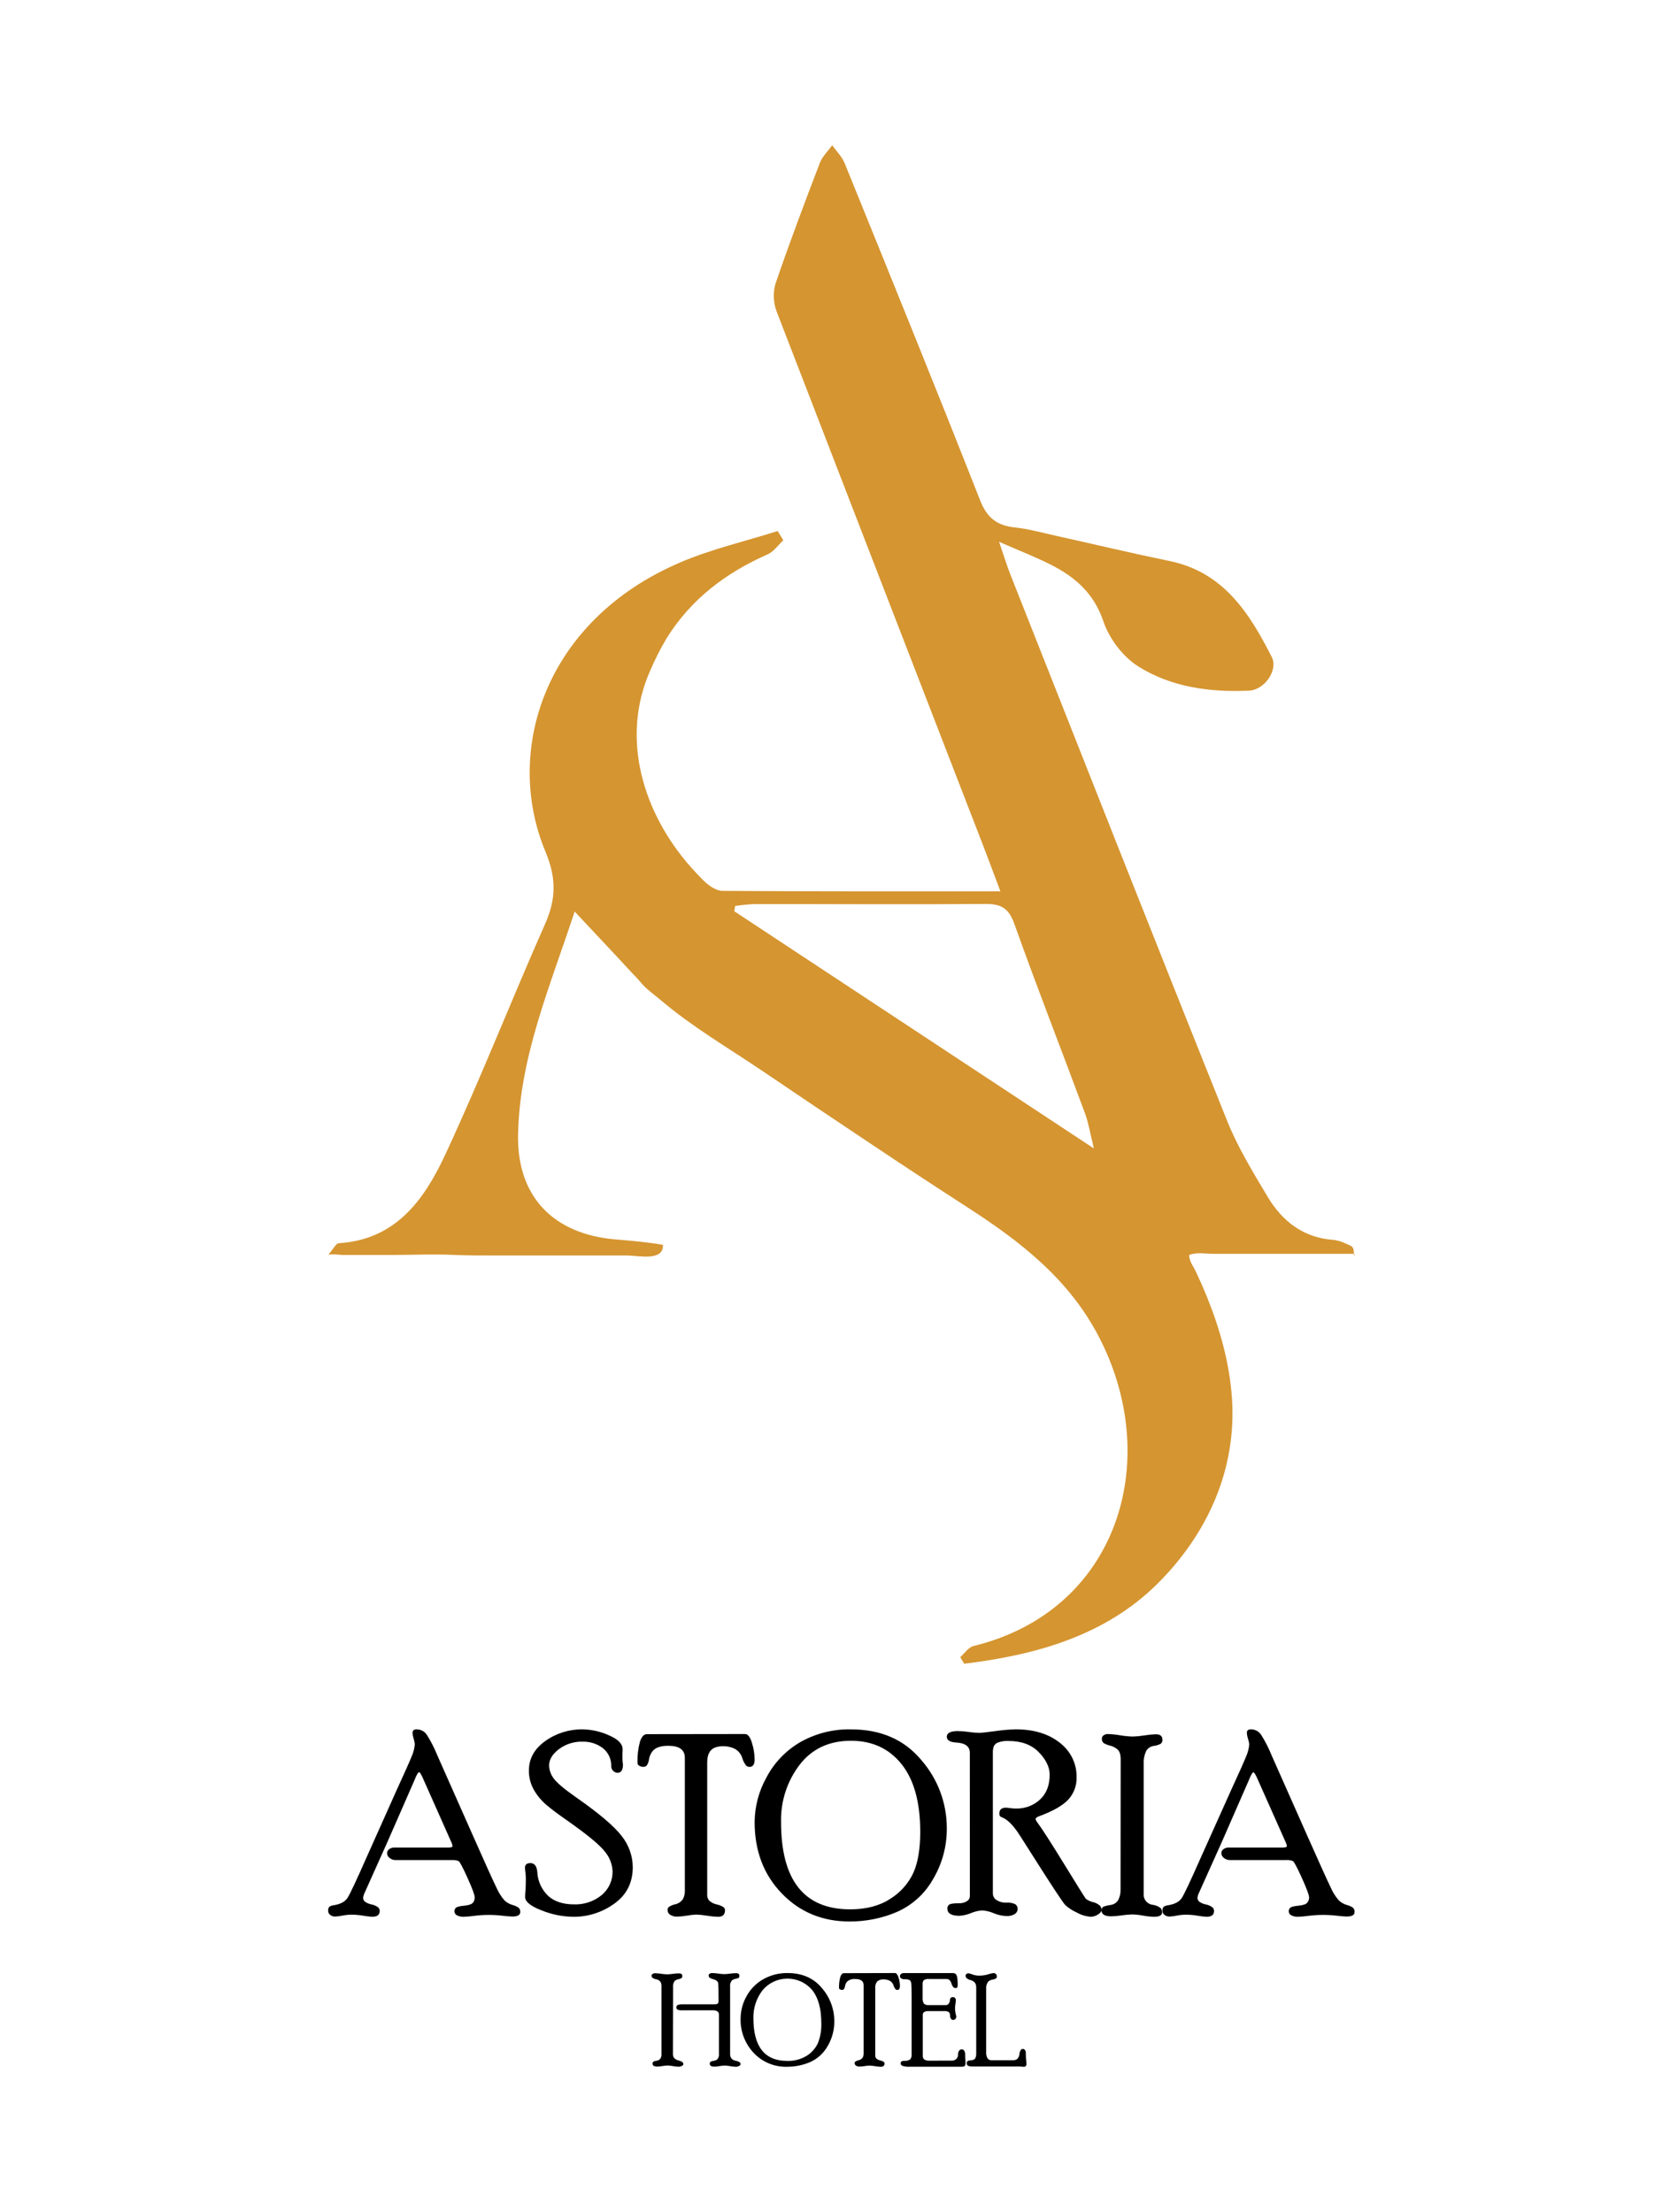 <svg width="358" height="472" viewBox="0 0 358 472" fill="none" xmlns="http://www.w3.org/2000/svg">
<rect width="358" height="472" fill="white"/>
<path d="M289 267.54H258.939C257.59 267.54 255.855 267.248 254.532 267.54C253.54 267.762 253.616 267.691 253.838 268.654C254.039 269.53 254.743 270.493 255.128 271.31C255.985 273.122 256.787 274.951 257.541 276.812C260.306 283.671 262.322 290.876 262.832 298.298C263.878 313.444 257.687 327.174 247.083 337.787C235.878 349.006 221.062 353.134 205.714 355L204.863 353.599C205.801 352.782 206.614 351.484 207.688 351.224C238.496 343.71 248.265 311.643 234.371 285.099C227.963 272.857 217.728 264.927 206.441 257.635C199.574 253.203 192.752 248.72 185.976 244.187C178.072 238.918 170.196 233.624 162.35 228.305C155.232 223.518 147.621 219.049 141.077 213.494C139.635 212.271 137.971 211.13 136.773 209.707C136.453 209.323 136.128 208.939 135.792 208.593C134.36 207.127 133 205.591 131.596 204.098L122.602 194.501C117.392 210.405 110.854 225.481 110.529 242.104C110.263 255.309 118.059 263.369 131.362 264.467C134.702 264.743 138.134 265.041 141.435 265.619C141.603 269.211 136.177 267.891 133.845 267.891H105.531C102.706 267.891 99.871 267.891 97.063 267.778C92.59 267.556 88.047 267.778 83.569 267.778H73.139C72.678 267.778 70.266 267.48 70 267.778C71.149 266.469 71.675 265.306 72.272 265.273C84.518 264.516 90.563 255.888 95.008 246.34C102.549 230.144 109.065 213.483 116.297 197.141C118.65 191.829 118.731 187.366 116.384 181.751C107.401 160.27 116.161 132.4 145.116 120.013C151.784 117.157 158.967 115.512 165.917 113.31L167.121 115.29C166.009 116.313 165.066 117.719 163.754 118.298C154.847 122.225 147.404 127.857 142.221 136.192C140.9 138.417 139.728 140.726 138.714 143.106C132.273 157.636 137.282 173.588 147.388 185.018C148.23 185.967 149.097 186.888 149.99 187.783C151.074 188.864 152.7 190.076 154.121 190.087C173.572 190.233 193.023 190.184 213.434 190.184C212.062 186.544 210.913 183.417 209.71 180.312C195.018 142.366 180.347 104.419 165.695 66.47C164.975 64.564 164.891 62.477 165.456 60.52C168.411 51.864 171.653 43.274 174.927 34.722C175.469 33.348 176.657 32.233 177.551 31C178.451 32.271 179.638 33.423 180.207 34.83C189.922 58.778 199.659 82.72 209.113 106.776C210.593 110.535 212.729 112.137 216.519 112.542C219.495 112.867 222.417 113.689 225.355 114.338C233.4 116.123 241.418 118.038 249.49 119.699C261.027 122.074 266.556 130.794 271.332 140.201C272.747 142.987 269.776 147.233 266.453 147.368C258.186 147.753 249.978 146.633 242.952 142.267C239.645 140.217 236.664 136.317 235.411 132.59C233.368 126.558 229.361 123.107 224.152 120.473C220.942 118.85 217.592 117.557 213.147 115.604C214.204 118.666 214.816 120.705 215.597 122.674C230.944 161.514 246.243 200.354 261.786 239.108C264.063 244.782 267.304 250.105 270.46 255.379C273.615 260.653 278.147 264.153 284.625 264.575C285.469 264.697 286.289 264.951 287.054 265.327C289 266.101 288.734 266.085 288.881 268.081L289 267.54ZM233.368 245.042C232.652 242.126 232.283 239.784 231.503 237.609C226.494 224.086 221.235 210.675 216.399 197.103C215.201 193.744 213.542 192.857 210.187 192.884C193.75 193.014 177.302 192.884 160.854 192.911C159.51 192.976 158.171 193.112 156.842 193.316L156.663 194.442L233.368 245.042Z" fill="#D59530"/>
<path d="M90.205 379.38C89.848 378.559 89.578 378.144 89.399 378.144C89.221 378.144 88.858 378.716 88.42 379.866L82.67 393.006L77.704 404.077C77.57 404.365 77.495 404.677 77.482 404.995C77.483 405.13 77.512 405.264 77.566 405.388C77.619 405.513 77.698 405.625 77.796 405.718C78.228 406.043 78.73 406.263 79.262 406.361C79.792 406.46 80.291 406.684 80.717 407.015C80.906 407.213 81.012 407.475 81.014 407.749C81.014 408.581 80.473 408.997 79.391 408.997C78.773 408.955 78.157 408.879 77.547 408.77C76.74 408.634 75.925 408.558 75.107 408.543C74.419 408.544 73.732 408.611 73.057 408.743C72.551 408.853 72.037 408.92 71.52 408.943C71.13 408.956 70.747 408.832 70.439 408.591C70.31 408.494 70.204 408.368 70.13 408.224C70.056 408.08 70.016 407.922 70.011 407.76C69.989 407.598 70 407.432 70.046 407.275C70.092 407.118 70.17 406.972 70.276 406.847C70.576 406.661 70.915 406.55 71.266 406.523C72.662 406.293 73.623 405.769 74.15 404.952C74.676 404.134 76.036 401.241 78.228 396.273L84.72 381.751C86.321 378.27 87.351 375.96 87.809 374.822C88.192 373.985 88.424 373.088 88.496 372.171C88.46 371.774 88.378 371.382 88.252 371.004C88.125 370.606 88.045 370.195 88.014 369.778C88.014 369.238 88.296 369 88.847 369C89.283 368.992 89.713 369.094 90.099 369.296C90.485 369.498 90.814 369.794 91.054 370.156C91.932 371.537 92.68 372.996 93.288 374.514L100.754 391.353C103.462 397.474 105.177 401.267 105.898 402.732C106.337 403.755 106.934 404.703 107.667 405.54C108.143 405.968 108.709 406.286 109.322 406.469C109.79 406.586 110.235 406.782 110.637 407.047C110.766 407.168 110.865 407.317 110.927 407.483C110.989 407.649 111.012 407.827 110.994 408.003C110.994 408.629 110.426 408.943 109.29 408.943C108.599 408.92 107.909 408.862 107.224 408.77C106.234 408.653 105.239 408.595 104.243 408.597C103.21 408.599 102.178 408.665 101.154 408.797C100.424 408.902 99.689 408.969 98.952 408.997C98.446 409.021 97.943 408.913 97.492 408.683C97.33 408.606 97.194 408.485 97.098 408.334C97.003 408.183 96.951 408.009 96.951 407.83C96.946 407.687 96.973 407.545 97.029 407.414C97.085 407.282 97.169 407.164 97.275 407.069C97.492 406.869 98.076 406.723 99.023 406.631C99.969 406.539 100.586 406.339 100.867 406.026C101.151 405.705 101.3 405.288 101.284 404.86C101.284 404.363 100.774 402.982 99.753 400.718C98.732 398.453 98.094 397.25 97.838 397.11C97.386 396.933 96.9 396.859 96.415 396.894H84.384C83.923 396.895 83.476 396.736 83.119 396.446C82.953 396.325 82.818 396.168 82.724 395.986C82.63 395.804 82.58 395.603 82.578 395.398C82.582 395.237 82.625 395.079 82.702 394.937C82.779 394.796 82.888 394.674 83.021 394.583C83.306 394.353 83.662 394.229 84.027 394.232H95.593C96.237 394.232 96.561 394.113 96.561 393.881C96.487 393.515 96.359 393.162 96.183 392.833L90.205 379.38Z" fill="black"/>
<path d="M117.151 376.713C117.177 377.68 117.499 378.618 118.076 379.402C118.692 380.307 120.268 381.653 122.805 383.438C127.703 386.847 130.96 389.596 132.578 391.687C134.121 393.588 134.974 395.943 135 398.376C135 401.731 133.681 404.34 131.043 406.204C128.538 408.023 125.507 409.002 122.395 409C120.043 408.974 117.717 408.51 115.541 407.631C113.2 406.726 112.027 405.762 112.027 404.756C112.027 404.511 112.054 404.042 112.108 403.366C112.162 402.69 112.189 401.832 112.189 400.804C112.183 400.373 112.152 399.943 112.097 399.516C112.032 399.015 112 398.68 112 398.525C112 397.87 112.389 397.54 113.173 397.54C114.043 397.54 114.535 398.195 114.638 399.505C114.737 401.412 115.566 403.212 116.957 404.543C118.283 405.746 120.123 406.348 122.476 406.348C124.616 406.425 126.71 405.721 128.357 404.372C129.114 403.743 129.717 402.952 130.121 402.061C130.524 401.169 130.718 400.199 130.686 399.223C130.609 397.742 130.058 396.324 129.114 395.17C128.068 393.75 125.326 391.481 120.886 388.364C119.052 387.093 117.611 386.011 116.562 385.116C115.507 384.215 114.615 383.143 113.924 381.947C113.197 380.678 112.824 379.241 112.843 377.783C112.843 375.255 114.005 373.159 116.33 371.494C118.659 369.832 121.471 368.958 124.346 369.002C126.259 369.045 128.142 369.473 129.881 370.258C131.849 371.1 132.827 372.085 132.827 373.219C132.827 373.379 132.827 373.629 132.8 373.975C132.773 374.322 132.8 374.827 132.8 375.498C132.817 375.844 132.854 376.189 132.908 376.532C132.908 377.698 132.503 378.284 131.686 378.284C131.355 378.245 131.047 378.095 130.814 377.86C130.581 377.624 130.436 377.317 130.405 376.99C130.448 376.235 130.308 375.481 129.998 374.79C129.688 374.098 129.216 373.489 128.622 373.012C127.374 372.07 125.836 371.581 124.265 371.627C122.457 371.584 120.688 372.147 119.249 373.225C117.854 374.279 117.155 375.442 117.151 376.713Z" fill="black"/>
<path d="M158.947 370C159.557 370 160.052 370.631 160.431 371.893C160.791 373.03 160.982 374.213 161 375.405C161 376.474 160.643 377.009 159.917 377.009C159.663 377.011 159.417 376.928 159.218 376.774C158.819 376.274 158.525 375.702 158.351 375.09C158.091 374.252 157.508 373.549 156.726 373.133C155.985 372.779 155.172 372.596 154.348 372.598C153.13 372.598 152.247 372.882 151.7 373.438C151.153 373.994 150.882 374.902 150.882 376.159V404.376C150.877 404.785 151.014 405.183 151.272 405.504C151.719 405.935 152.284 406.231 152.897 406.354C153.436 406.465 153.949 406.678 154.408 406.979C154.493 407.06 154.56 407.156 154.607 407.262C154.653 407.369 154.678 407.483 154.679 407.599C154.679 408.535 154.186 409 153.2 409C152.405 408.975 151.612 408.897 150.828 408.765C150.063 408.631 149.291 408.551 148.515 408.524C147.835 408.558 147.158 408.639 146.489 408.765C145.812 408.878 145.128 408.944 144.442 408.963C143.94 408.977 143.445 408.847 143.017 408.588C142.83 408.479 142.676 408.322 142.572 408.134C142.468 407.946 142.418 407.733 142.427 407.519C142.425 407.307 142.502 407.102 142.643 406.942C143.068 406.638 143.554 406.429 144.068 406.327C144.735 406.182 145.318 405.784 145.693 405.22C145.974 404.707 146.118 404.131 146.11 403.547V375.084C146.11 373.363 144.935 372.507 142.589 372.507C141.062 372.507 139.978 372.846 139.339 373.523C138.885 374.033 138.586 374.66 138.478 375.33C138.426 375.851 138.239 376.349 137.936 376.779C137.737 376.932 137.49 377.011 137.238 377.003C136.944 377.003 136.656 376.925 136.403 376.779C136.291 376.728 136.195 376.648 136.125 376.547C136.055 376.447 136.015 376.329 136.008 376.207C135.959 374.677 136.133 373.149 136.523 371.668C136.864 370.599 137.357 370.027 138.001 370.027L158.947 370Z" fill="black"/>
<path d="M181.549 369.005C187.904 369.005 192.898 371.175 196.529 375.515C200.065 379.557 202.008 384.731 201.999 390.083C202.038 393.921 201.017 397.696 199.045 400.999C197.305 404.091 194.599 406.538 191.334 407.971C188.146 409.327 184.711 410.017 181.242 410C175.452 410 170.63 407.999 166.776 403.999C162.922 399.999 160.996 394.919 161 388.759C161.033 385.408 161.913 382.119 163.56 379.194C165.206 376.082 167.7 373.492 170.757 371.717C174.042 369.864 177.771 368.926 181.549 369.005V369.005ZM181.385 407.406C184.805 407.406 187.656 406.658 189.939 405.16C192.087 403.83 193.798 401.907 194.861 399.626C195.842 397.434 196.333 394.515 196.333 390.869C196.333 384.568 195.005 379.756 192.351 376.432C189.696 373.108 186.103 371.442 181.571 371.435C176.892 371.435 173.235 373.144 170.599 376.562C167.933 380.059 166.537 384.348 166.639 388.732C166.624 401.178 171.54 407.403 181.385 407.406V407.406Z" fill="black"/>
<path d="M206.913 374.014C206.913 372.655 205.946 371.921 204.011 371.814C202.67 371.738 202 371.324 202 370.566C202 369.807 202.766 369.371 204.299 369.371C205.106 369.378 205.912 369.441 206.71 369.56C207.456 369.674 208.209 369.737 208.964 369.748C209.377 369.748 210.517 369.622 212.384 369.371C213.813 369.16 215.254 369.036 216.7 369C220.554 369 223.681 369.947 226.081 371.841C227.237 372.722 228.164 373.847 228.789 375.128C229.413 376.408 229.719 377.81 229.681 379.222C229.749 380.976 229.112 382.689 227.901 384.01C226.71 385.273 224.667 386.44 221.771 387.512C221.207 387.712 220.954 387.916 220.954 388.131C221.003 388.386 221.119 388.625 221.292 388.825C222.325 390.224 224.265 393.24 227.112 397.874C229.959 402.508 231.475 404.935 231.659 405.153C232.094 405.489 232.602 405.727 233.146 405.853C233.717 405.984 234.244 406.25 234.679 406.627C234.888 406.87 235.002 407.174 235 407.488C235 407.897 234.724 408.247 234.16 408.564C233.753 408.807 233.292 408.956 232.814 409C231.7 408.929 230.62 408.604 229.664 408.053C228.76 407.65 227.934 407.104 227.219 406.439C226.487 405.546 224.098 401.906 220.052 395.518C218.174 392.537 217.089 390.861 216.796 390.488C215.781 389.092 214.788 388.196 213.815 387.798C213.631 387.746 213.466 387.647 213.336 387.512C213.241 387.314 213.202 387.095 213.223 386.878C213.223 386.098 213.708 385.71 214.683 385.71C214.773 385.71 215.032 385.742 215.466 385.802C215.881 385.865 216.302 385.898 216.722 385.898C217.671 385.925 218.615 385.769 219.5 385.441C220.384 385.113 221.191 384.619 221.872 383.989C223.254 382.719 223.946 380.947 223.946 378.673C223.946 377.063 223.17 375.461 221.619 373.869C220.067 372.276 217.915 371.48 215.162 371.48C214.394 371.439 213.626 371.553 212.908 371.814C212.708 371.889 212.526 372.001 212.372 372.145C212.218 372.288 212.096 372.459 212.012 372.648C211.874 373.069 211.811 373.509 211.826 373.95V404.007C211.823 404.292 211.896 404.573 212.036 404.824C212.177 405.075 212.382 405.288 212.632 405.444C213.256 405.83 213.991 406.018 214.733 405.982C215.386 405.923 216.043 406.042 216.627 406.326C216.785 406.446 216.912 406.6 216.995 406.776C217.079 406.952 217.116 407.145 217.106 407.338C217.108 407.551 217.054 407.761 216.948 407.949C216.843 408.137 216.69 408.297 216.503 408.414C215.962 408.733 215.329 408.882 214.694 408.839C213.771 408.797 212.863 408.593 212.018 408.236C211.227 407.893 210.377 407.689 209.511 407.633C208.7 407.701 207.906 407.895 207.161 408.209C206.38 408.536 205.545 408.731 204.693 408.785C202.977 408.785 202.118 408.272 202.118 407.246C202.106 407.081 202.138 406.915 202.211 406.765C202.284 406.614 202.395 406.484 202.535 406.385C202.817 406.202 203.51 406.106 204.626 406.106C205.209 406.129 205.786 405.979 206.276 405.675C206.467 405.568 206.627 405.415 206.739 405.233C206.851 405.05 206.913 404.843 206.919 404.631L206.913 374.014Z" fill="black"/>
<path d="M239.096 375.451C239.096 374.416 238.887 373.71 238.465 373.327C238.004 372.918 237.445 372.623 236.837 372.47C236.351 372.362 235.887 372.18 235.462 371.931C235.323 371.808 235.217 371.655 235.151 371.486C235.086 371.316 235.063 371.134 235.085 370.955C235.084 370.82 235.118 370.688 235.184 370.569C235.249 370.451 235.345 370.35 235.462 370.275C235.716 370.091 236.028 369.995 236.347 370C237.229 370.031 238.108 370.121 238.977 370.27C239.865 370.421 240.763 370.512 241.664 370.539C242.496 370.514 243.324 370.433 244.143 370.297C244.953 370.161 245.772 370.08 246.594 370.054C247.523 370.054 247.991 370.426 247.991 371.17C248.014 371.341 247.993 371.515 247.929 371.675C247.865 371.836 247.761 371.98 247.625 372.092C247.161 372.326 246.657 372.478 246.137 372.54C245.793 372.59 245.466 372.717 245.184 372.912C244.902 373.107 244.673 373.364 244.515 373.661C244.128 374.51 243.955 375.433 244.008 376.357V404.147C243.961 404.716 244.152 405.28 244.538 405.714C244.925 406.149 245.476 406.419 246.07 406.466C246.656 406.552 247.205 406.795 247.653 407.167C247.843 407.415 247.942 407.716 247.934 408.024C247.934 408.676 247.371 409 246.199 409C245.427 408.976 244.658 408.891 243.901 408.747C243.145 408.604 242.378 408.52 241.608 408.493C240.853 408.513 240.101 408.58 239.355 408.693C238.609 408.806 237.856 408.875 237.101 408.898C235.701 408.898 235 408.472 235 407.62C234.996 407.391 235.076 407.167 235.225 406.989C235.372 406.811 235.901 406.644 236.808 406.493C237.188 406.463 237.554 406.341 237.871 406.139C238.188 405.938 238.447 405.662 238.622 405.339C238.928 404.688 239.08 403.981 239.067 403.268L239.096 375.451Z" fill="black"/>
<path d="M268.211 379.412C267.848 378.591 267.577 378.175 267.399 378.175C267.22 378.175 266.858 378.748 266.42 379.898L260.673 393.037L255.7 404.107C255.573 404.388 255.501 404.691 255.489 404.998C255.492 405.271 255.603 405.531 255.798 405.722C256.23 406.047 256.732 406.267 257.264 406.365C257.795 406.462 258.295 406.686 258.72 407.018C258.911 407.215 259.018 407.478 259.017 407.753C259.017 408.584 258.476 409 257.394 409C256.775 408.958 256.159 408.882 255.549 408.773C254.742 408.637 253.926 408.561 253.108 408.546C252.422 408.548 251.737 408.614 251.063 408.746C250.557 408.856 250.043 408.923 249.526 408.946C249.136 408.959 248.752 408.835 248.444 408.595C248.312 408.5 248.204 408.375 248.129 408.23C248.054 408.086 248.013 407.926 248.011 407.763C247.988 407.601 248 407.436 248.046 407.279C248.092 407.121 248.17 406.976 248.276 406.851C248.578 406.665 248.919 406.554 249.272 406.527C250.663 406.295 251.626 405.771 252.151 404.955C252.676 404.14 254.039 401.245 256.231 396.277L262.751 381.756C264.353 378.274 265.382 375.965 265.841 374.827C266.223 373.99 266.456 373.093 266.528 372.176C266.48 371.776 266.387 371.383 266.252 371.004C266.122 370.607 266.042 370.195 266.014 369.778C266.014 369.238 266.29 369 266.847 369C267.283 368.992 267.713 369.094 268.099 369.296C268.485 369.498 268.814 369.794 269.055 370.156C269.928 371.539 270.674 372.997 271.284 374.514L278.751 391.352C281.467 397.472 283.185 401.265 283.902 402.73C284.337 403.755 284.934 404.704 285.672 405.538C286.145 405.968 286.709 406.286 287.322 406.467C287.791 406.586 288.237 406.781 288.642 407.045C288.77 407.168 288.867 407.317 288.928 407.483C288.989 407.648 289.012 407.825 288.994 408.001C288.994 408.627 288.426 408.941 287.29 408.941C286.6 408.918 285.912 408.86 285.228 408.768C284.237 408.651 283.239 408.594 282.241 408.595C281.208 408.597 280.176 408.664 279.152 408.795C278.422 408.9 277.686 408.967 276.949 408.995C276.445 409.02 275.943 408.912 275.494 408.681C275.332 408.605 275.195 408.484 275.099 408.333C275.004 408.182 274.953 408.007 274.953 407.828C274.948 407.685 274.975 407.543 275.031 407.412C275.087 407.28 275.171 407.162 275.277 407.067C275.494 406.867 276.078 406.721 277.025 406.629C277.972 406.537 278.589 406.338 278.87 406.024C279.155 405.704 279.306 405.286 279.292 404.858C279.292 404.361 278.78 402.981 277.756 400.716C276.731 398.452 276.093 397.249 275.84 397.109C275.38 396.927 274.883 396.853 274.39 396.893H262.383C261.922 396.893 261.474 396.735 261.117 396.444C260.951 396.324 260.816 396.166 260.722 395.984C260.628 395.803 260.578 395.601 260.576 395.397C260.58 395.236 260.623 395.078 260.7 394.936C260.777 394.795 260.886 394.673 261.019 394.581C261.306 394.355 261.66 394.231 262.026 394.23H273.594C274.238 394.23 274.563 394.112 274.563 393.879C274.489 393.514 274.361 393.161 274.184 392.832L268.211 379.412Z" fill="black"/>
<path d="M143.568 438.336C143.566 438.608 143.647 438.875 143.803 439.102C144.055 439.38 144.392 439.573 144.766 439.654C145.085 439.724 145.386 439.857 145.649 440.045C145.746 440.154 145.799 440.293 145.798 440.437C145.798 440.564 145.694 440.69 145.5 440.812C145.269 440.936 145.007 440.997 144.743 440.988C144.358 440.97 143.975 440.928 143.597 440.861C143.232 440.793 142.862 440.749 142.491 440.729C142.096 440.739 141.704 440.778 141.316 440.845C140.965 440.907 140.611 440.946 140.255 440.961C139.573 440.961 139.229 440.762 139.229 440.365C139.217 440.281 139.226 440.195 139.256 440.116C139.286 440.036 139.336 439.964 139.401 439.907C139.6 439.805 139.819 439.741 140.043 439.72C140.335 439.68 140.607 439.555 140.823 439.362C141.077 439.008 141.185 438.575 141.126 438.148V423.724C141.132 423.43 141.059 423.139 140.914 422.88C140.807 422.733 140.67 422.608 140.512 422.514C140.353 422.419 140.176 422.356 139.992 422.329C139.682 422.277 139.391 422.152 139.143 421.965C139.048 421.839 138.998 421.686 139 421.529C139.008 421.463 139.032 421.399 139.069 421.342C139.107 421.286 139.158 421.239 139.218 421.204C139.364 421.097 139.544 421.041 139.728 421.044C140.181 421.051 140.633 421.09 141.081 421.16C141.499 421.227 141.923 421.266 142.347 421.276C142.747 421.27 143.145 421.237 143.539 421.177C143.985 421.108 144.435 421.073 144.886 421.072C145.339 421.072 145.568 421.254 145.568 421.623C145.579 421.709 145.569 421.797 145.538 421.878C145.507 421.959 145.456 422.033 145.391 422.092C145.182 422.198 144.958 422.273 144.726 422.312C144.421 422.371 144.141 422.513 143.918 422.72C143.658 423.085 143.544 423.528 143.597 423.967L143.568 438.336ZM155.77 438.336C155.768 438.632 155.854 438.923 156.017 439.174C156.257 439.467 156.603 439.664 156.985 439.725C157.298 439.779 157.594 439.896 157.857 440.067C157.951 440.171 158.003 440.304 158 440.442C158 440.575 157.902 440.701 157.702 440.823C157.471 440.947 157.209 441.008 156.945 440.999C156.561 440.981 156.178 440.939 155.799 440.872C155.434 440.804 155.064 440.76 154.693 440.74C154.299 440.75 153.906 440.789 153.518 440.856C153.168 440.918 152.813 440.957 152.458 440.972C151.776 440.972 151.432 440.773 151.432 440.376C151.419 440.291 151.429 440.204 151.461 440.124C151.493 440.044 151.546 439.973 151.615 439.918C151.82 439.815 152.044 439.751 152.274 439.731C152.573 439.692 152.853 439.567 153.077 439.373C153.337 439.019 153.45 438.584 153.392 438.154V429.883C153.398 429.756 153.376 429.63 153.328 429.512C153.279 429.394 153.206 429.288 153.111 429.199C152.728 428.987 152.283 428.9 151.844 428.951H145.545C145.194 428.987 144.839 428.93 144.519 428.786C144.443 428.73 144.382 428.656 144.343 428.571C144.304 428.486 144.288 428.393 144.296 428.301C144.291 428.201 144.317 428.103 144.37 428.018C144.423 427.932 144.501 427.864 144.594 427.821C144.934 427.698 145.298 427.647 145.66 427.672H152.429C152.801 427.672 153.042 427.617 153.145 427.501C153.274 427.308 153.33 427.078 153.306 426.85C153.306 424.832 153.279 423.612 153.226 423.189C153.174 422.765 152.779 422.456 152.033 422.263C151.763 422.215 151.513 422.094 151.311 421.915C151.22 421.79 151.174 421.639 151.179 421.485C151.186 421.419 151.208 421.355 151.245 421.298C151.282 421.242 151.332 421.194 151.392 421.16C151.538 421.054 151.718 420.997 151.902 421C152.355 421.007 152.807 421.045 153.254 421.116C153.675 421.183 154.1 421.222 154.527 421.232C154.924 421.226 155.32 421.192 155.713 421.132C156.158 421.064 156.609 421.029 157.06 421.028C157.513 421.028 157.742 421.21 157.742 421.579C157.753 421.664 157.743 421.75 157.713 421.83C157.683 421.91 157.634 421.983 157.57 422.042C157.366 422.143 157.145 422.208 156.917 422.235C156.609 422.28 156.324 422.417 156.103 422.627C155.827 423.003 155.709 423.466 155.77 423.922V438.336Z" fill="black"/>
<path d="M168.019 421.001C171.125 421.001 173.562 422.061 175.331 424.179C177.057 426.151 178.005 428.676 177.999 431.288C178.018 433.161 177.52 435.004 176.558 436.616C175.71 438.126 174.389 439.32 172.796 440.017C171.244 440.675 169.572 441.009 167.885 440.997C166.567 441.031 165.256 440.787 164.039 440.282C162.822 439.777 161.726 439.023 160.824 438.068C159.885 437.077 159.153 435.912 158.669 434.639C158.186 433.366 157.96 432.011 158.006 430.652C158.022 429.016 158.452 427.41 159.255 425.98C160.067 424.465 161.291 423.206 162.788 422.347C164.378 421.439 166.185 420.974 168.019 421.001V421.001ZM167.944 439.747C169.414 439.8 170.867 439.418 172.118 438.65C173.161 437.999 173.99 437.06 174.504 435.949C175.036 434.588 175.282 433.133 175.224 431.674C175.224 428.599 174.576 426.249 173.281 424.624C172.629 423.855 171.814 423.238 170.894 422.817C169.975 422.395 168.973 422.18 167.96 422.187C166.947 422.193 165.948 422.421 165.033 422.855C164.119 423.288 163.313 423.915 162.671 424.693C161.368 426.398 160.686 428.492 160.738 430.631C160.738 436.708 163.14 439.747 167.944 439.747Z" fill="black"/>
<path d="M190.936 421C191.257 421 191.499 421.323 191.707 421.97C191.894 422.553 191.992 423.16 192 423.772C192 424.32 191.82 424.605 191.437 424.605C191.306 424.605 191.178 424.56 191.077 424.478C190.869 424.224 190.715 423.932 190.627 423.618C190.489 423.187 190.181 422.827 189.771 422.616C189.386 422.439 188.965 422.349 188.539 422.353C188.291 422.331 188.041 422.357 187.805 422.431C187.568 422.504 187.348 422.623 187.16 422.78C186.841 423.177 186.69 423.676 186.737 424.177V438.628C186.735 438.838 186.806 439.043 186.94 439.209C187.173 439.429 187.466 439.579 187.784 439.641C188.066 439.699 188.333 439.809 188.572 439.965C188.66 440.048 188.711 440.163 188.713 440.282C188.713 440.759 188.454 441 187.942 441C187.529 440.986 187.117 440.944 186.709 440.874C186.313 440.806 185.912 440.766 185.51 440.753C185.154 440.763 184.798 440.798 184.447 440.858C184.095 440.913 183.739 440.946 183.383 440.956C183.121 440.965 182.863 440.898 182.64 440.764C182.543 440.709 182.463 440.628 182.41 440.532C182.356 440.435 182.331 440.326 182.336 440.217C182.334 440.108 182.374 440.002 182.449 439.921C182.67 439.765 182.924 439.656 183.192 439.603C183.535 439.534 183.838 439.337 184.036 439.055C184.184 438.792 184.26 438.496 184.255 438.195V423.591C184.255 422.709 183.642 422.271 182.426 422.271C182.121 422.246 181.814 422.281 181.524 422.375C181.234 422.47 180.966 422.62 180.738 422.819C180.505 423.082 180.351 423.402 180.293 423.744C180.262 424.01 180.163 424.265 180.006 424.484C179.902 424.565 179.773 424.608 179.64 424.605C179.487 424.604 179.337 424.563 179.207 424.484C179.149 424.458 179.1 424.417 179.064 424.366C179.028 424.315 179.007 424.255 179.004 424.194C178.979 423.409 179.068 422.626 179.269 421.866C179.449 421.318 179.702 421.027 180.04 421.027L190.936 421Z" fill="black"/>
<path d="M202.996 439.689C203.186 439.703 203.377 439.678 203.557 439.616C203.737 439.553 203.902 439.454 204.043 439.324C204.162 439.202 204.256 439.056 204.317 438.896C204.378 438.736 204.406 438.565 204.4 438.393C204.385 438.105 204.465 437.819 204.626 437.581C204.685 437.49 204.765 437.415 204.859 437.362C204.953 437.309 205.058 437.279 205.166 437.276C205.272 437.273 205.378 437.298 205.472 437.347C205.567 437.397 205.647 437.47 205.706 437.559C205.852 437.786 205.923 438.052 205.911 438.322C205.911 438.638 205.911 438.981 205.954 439.346C205.997 439.711 205.992 439.962 205.992 440.098C206.022 440.35 205.969 440.604 205.841 440.823C205.733 440.937 205.468 440.991 205.036 440.991H194.143C193.615 441.024 193.086 440.965 192.578 440.817C192.292 440.703 192.151 440.528 192.151 440.272C192.151 439.907 192.41 439.728 192.918 439.728C193.368 439.787 193.824 439.674 194.197 439.412C194.418 439.123 194.524 438.762 194.494 438.398V426.005C194.494 424.665 194.467 423.777 194.424 423.341C194.428 423.187 194.4 423.033 194.342 422.889C194.285 422.746 194.199 422.616 194.089 422.508C193.751 422.355 193.379 422.293 193.01 422.328C192.747 422.342 192.486 422.278 192.259 422.143C192.179 422.093 192.113 422.024 192.067 421.941C192.022 421.858 191.999 421.764 192 421.669C192.001 421.58 192.022 421.493 192.062 421.414C192.101 421.335 192.157 421.265 192.227 421.211C192.387 421.073 192.594 421.001 192.804 421.01H203.158C203.302 420.989 203.45 421.001 203.589 421.046C203.728 421.09 203.856 421.165 203.962 421.266C204.108 421.497 204.201 421.757 204.238 422.028C204.308 422.57 204.337 423.117 204.324 423.663C204.324 424.011 204.178 424.207 203.881 424.207C203.718 424.208 203.56 424.153 203.433 424.049C203.232 423.823 203.084 423.553 203.001 423.26C202.916 422.948 202.748 422.665 202.516 422.442C202.347 422.326 202.147 422.266 201.943 422.268H198.251C197.842 422.212 197.427 422.305 197.08 422.53C196.903 422.755 196.816 423.039 196.837 423.325V426.196C196.788 426.656 196.882 427.121 197.107 427.525C197.256 427.649 197.429 427.74 197.614 427.795C197.8 427.849 197.995 427.865 198.186 427.841H201.771C201.905 427.847 202.038 427.817 202.157 427.754C202.275 427.691 202.375 427.597 202.445 427.481C202.599 427.241 202.679 426.961 202.678 426.675C202.676 426.601 202.692 426.527 202.724 426.46C202.756 426.393 202.803 426.334 202.861 426.288C202.987 426.184 203.146 426.129 203.309 426.13C203.391 426.128 203.473 426.143 203.549 426.174C203.625 426.205 203.694 426.251 203.752 426.31C203.812 426.378 203.859 426.457 203.888 426.543C203.918 426.629 203.93 426.72 203.924 426.811C203.917 427.086 203.888 427.359 203.838 427.629C203.786 427.916 203.757 428.208 203.752 428.5C203.754 428.866 203.792 429.231 203.865 429.59C203.932 429.818 203.984 430.051 204.022 430.287C204.025 430.382 204.009 430.477 203.975 430.566C203.94 430.655 203.888 430.736 203.822 430.804C203.761 430.869 203.689 430.92 203.608 430.954C203.527 430.989 203.44 431.007 203.352 431.006C203.259 431.006 203.167 430.983 203.084 430.94C203.001 430.896 202.93 430.833 202.877 430.755C202.744 430.553 202.68 430.312 202.694 430.069C202.707 429.935 202.69 429.799 202.643 429.672C202.596 429.546 202.521 429.432 202.424 429.339C202.158 429.171 201.846 429.094 201.533 429.121H197.976C197.698 429.109 197.423 429.177 197.182 429.317C197.083 429.375 197.001 429.46 196.945 429.562C196.89 429.663 196.864 429.779 196.869 429.895V438.562C196.847 438.73 196.868 438.902 196.928 439.061C196.988 439.22 197.087 439.361 197.215 439.472C197.579 439.654 197.986 439.734 198.391 439.7L202.996 439.689Z" fill="black"/>
<path d="M216.192 439.601C216.474 439.609 216.753 439.528 216.993 439.367C217.136 439.238 217.253 439.08 217.339 438.901C217.424 438.722 217.476 438.527 217.491 438.326C217.515 437.975 217.629 437.639 217.82 437.355C217.946 437.241 218.105 437.182 218.268 437.187C218.342 437.193 218.413 437.214 218.479 437.251C218.545 437.287 218.604 437.337 218.651 437.398C218.719 437.476 218.772 437.568 218.806 437.669C218.841 437.77 218.856 437.877 218.851 437.984C218.851 438.77 218.901 439.555 219 440.333C219 440.816 218.786 441.038 218.358 440.995C217.924 440.951 217.489 440.932 217.053 440.94H207.394C206.632 440.94 206.254 440.723 206.254 440.3C206.254 440.018 206.324 439.834 206.458 439.758C206.657 439.668 206.87 439.624 207.085 439.628C207.623 439.595 207.957 439.438 208.081 439.161C208.215 438.87 208.281 438.548 208.275 438.223V424.054C208.281 423.737 208.205 423.425 208.056 423.154C207.806 422.814 207.453 422.583 207.061 422.503C206.728 422.424 206.417 422.261 206.154 422.025C206.054 421.88 205.999 421.703 206 421.521C206.007 421.457 206.027 421.396 206.059 421.343C206.091 421.289 206.134 421.244 206.184 421.212C206.313 421.106 206.471 421.051 206.632 421.054C206.919 421.104 207.199 421.188 207.469 421.304C207.94 421.476 208.435 421.561 208.933 421.553C209.574 421.558 210.212 421.464 210.83 421.277C211.203 421.141 211.589 421.049 211.98 421C212.166 421 212.345 421.08 212.478 421.222C212.544 421.282 212.597 421.357 212.635 421.441C212.673 421.525 212.694 421.617 212.697 421.711C212.7 421.851 212.654 421.987 212.567 422.09C212.367 422.244 212.134 422.339 211.89 422.367C211.534 422.415 211.193 422.553 210.894 422.768C210.715 422.966 210.578 423.204 210.492 423.465C210.406 423.726 210.373 424.005 210.396 424.282V437.805C210.353 438.296 210.456 438.788 210.69 439.21C210.794 439.343 210.926 439.447 211.073 439.515C211.221 439.583 211.382 439.612 211.542 439.601H216.192Z" fill="black"/>
</svg>
